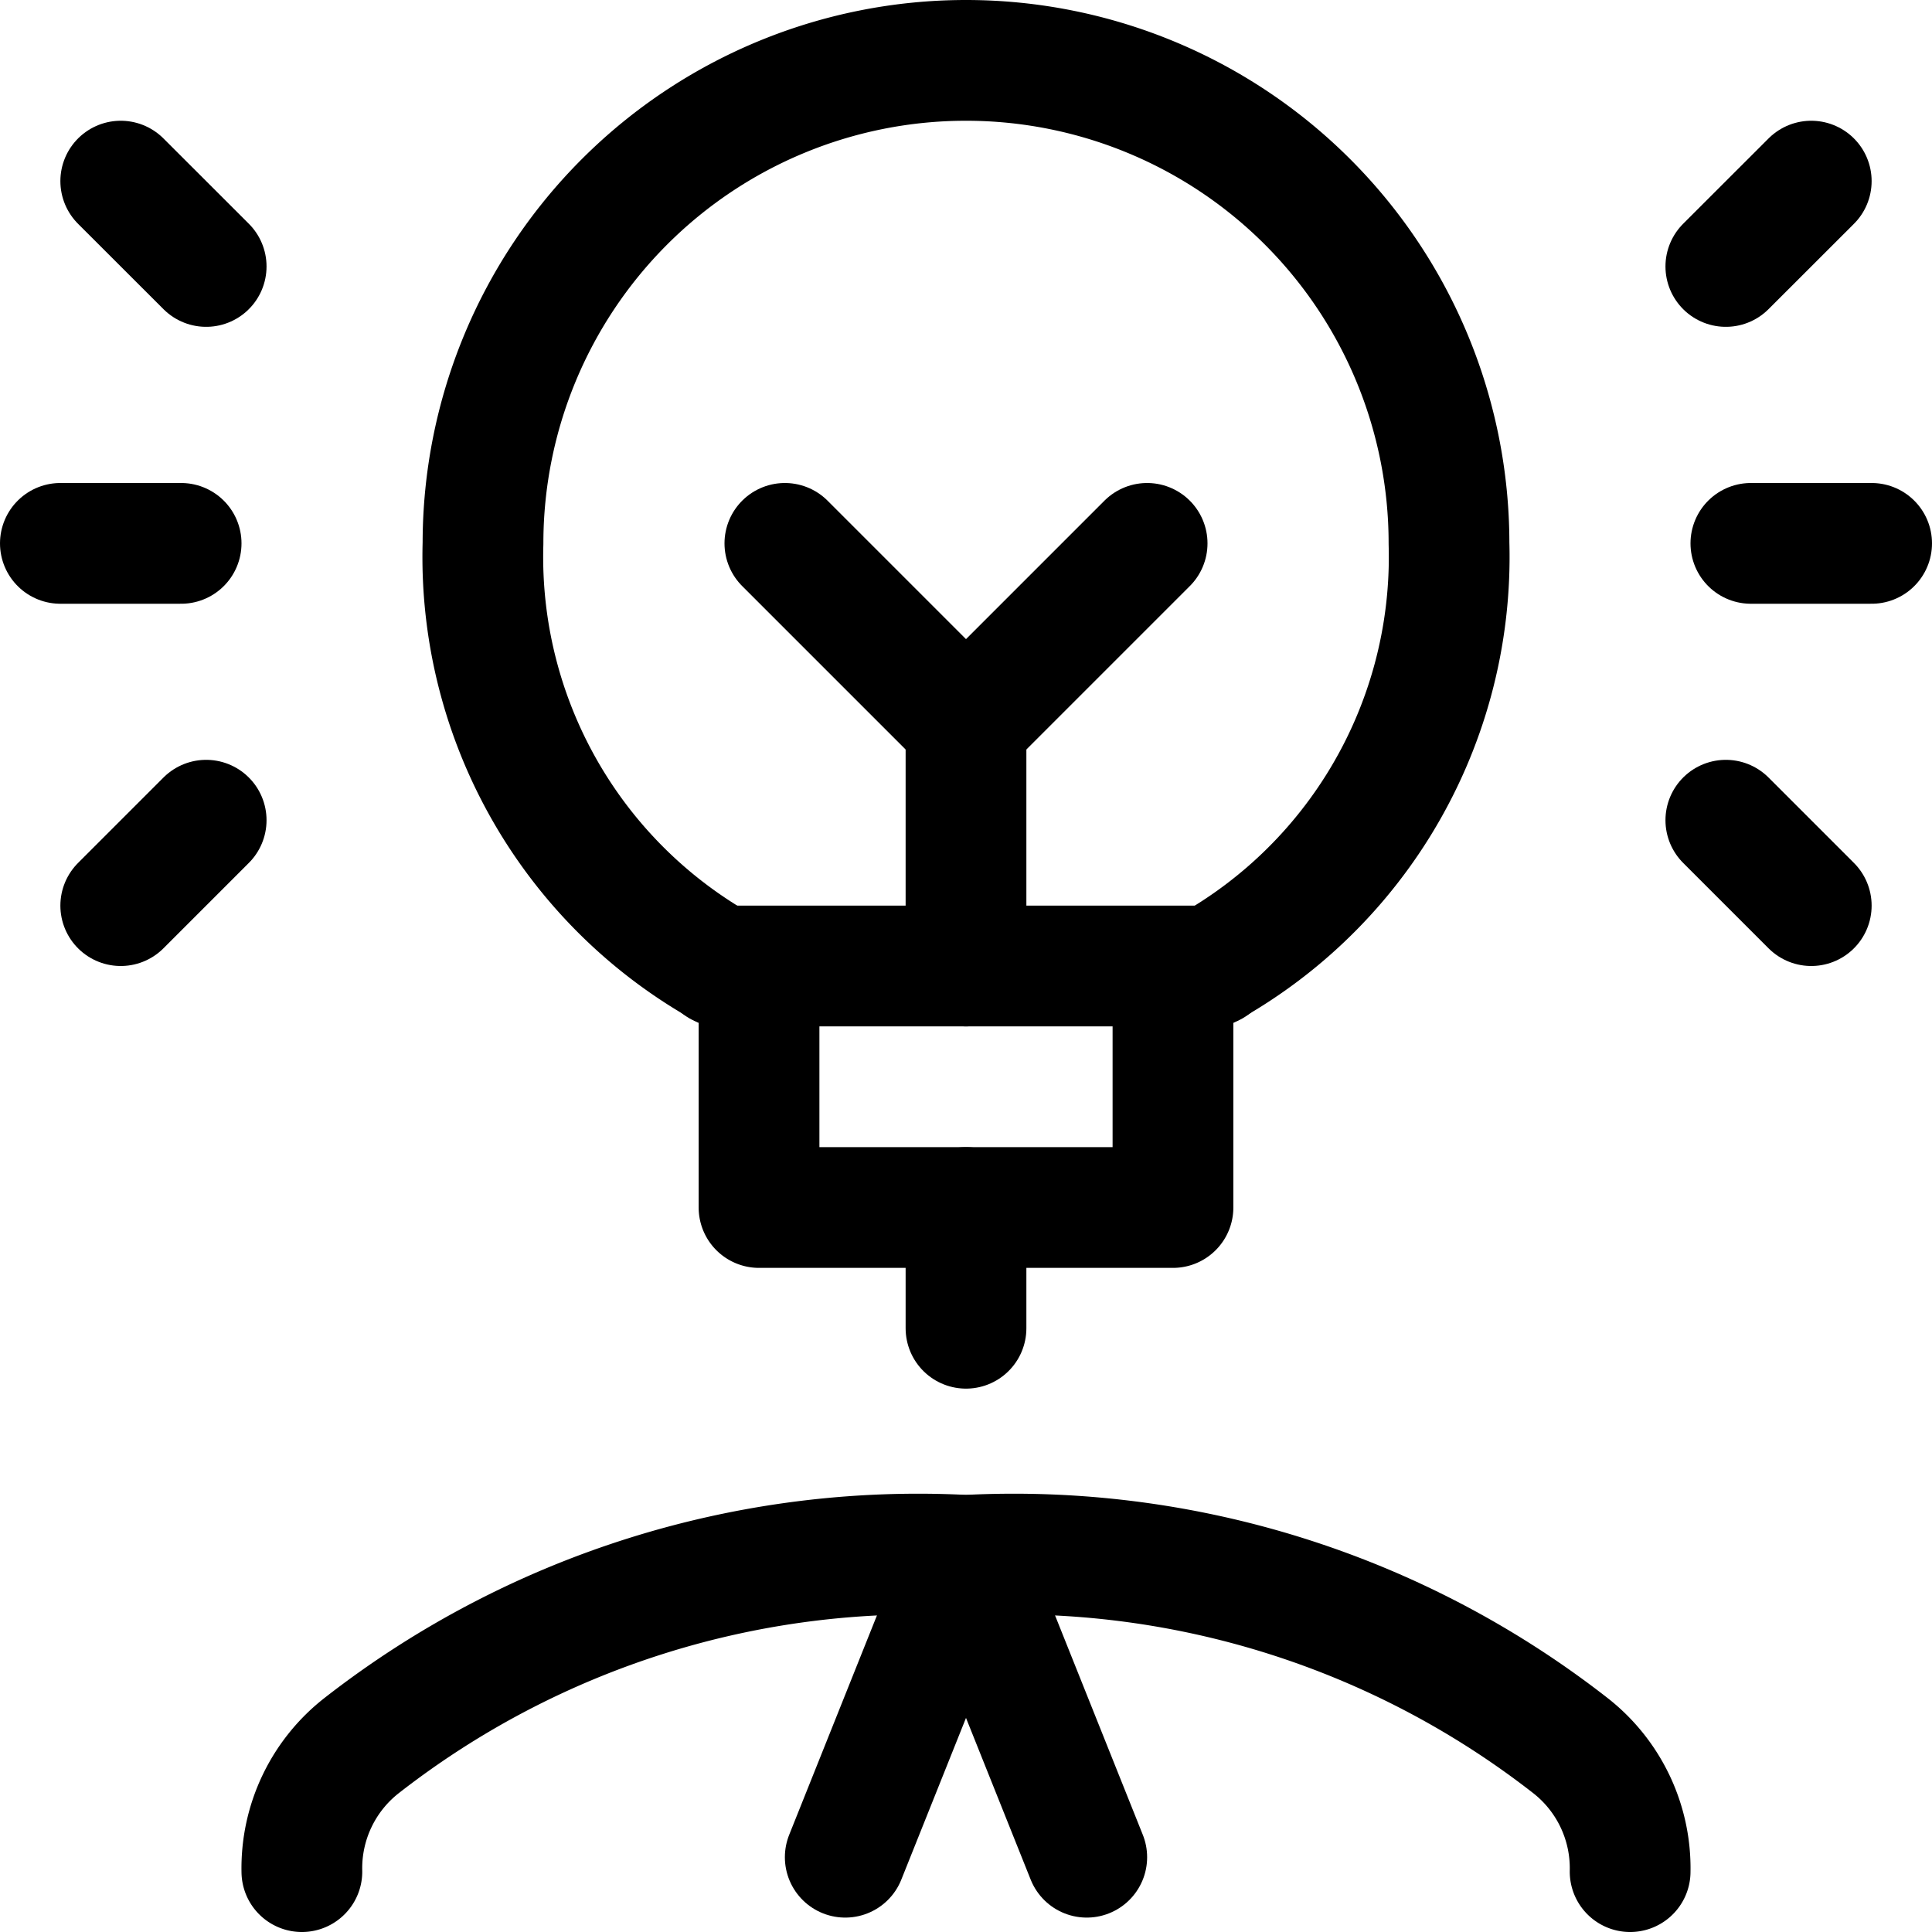 <svg xmlns="http://www.w3.org/2000/svg" viewBox="0 0 24 24"><defs><style>.a{fill:none;stroke:currentColor;stroke-linecap:round;stroke-linejoin:round;stroke-width:1.5px;}</style></defs><title>head-idea</title><path class="a" d="M20.25,23.25a1.934,1.934,0,0,0-.75-1.572A11.239,11.239,0,0,0,12,19.321a11.239,11.239,0,0,0-7.5,2.357,1.934,1.934,0,0,0-.75,1.572"/><polyline class="a" points="10.5 23.071 12 19.321 13.5 23.071"/><path class="a" d="M18,6.75a6,6,0,0,0-12,0,5.846,5.846,0,0,0,3.429,5.493V15h5.142V12.243A5.846,5.846,0,0,0,18,6.75Z"/><line class="a" x1="12" y1="15" x2="12" y2="16.5"/><line class="a" x1="8.938" y1="12" x2="15.062" y2="12"/><line class="a" x1="12" y1="12" x2="12" y2="9"/><polyline class="a" points="14.25 6.75 12 9 9.75 6.75"/><line class="a" x1="21.75" y1="6.75" x2="23.25" y2="6.75"/><line class="a" x1="21.439" y1="10.189" x2="22.5" y2="11.25"/><line class="a" x1="21.439" y1="3.31" x2="22.5" y2="2.25"/><line class="a" x1="2.25" y1="6.75" x2="0.75" y2="6.75"/><line class="a" x1="2.561" y1="10.189" x2="1.5" y2="11.25"/><line class="a" x1="2.561" y1="3.31" x2="1.5" y2="2.25"/></svg>